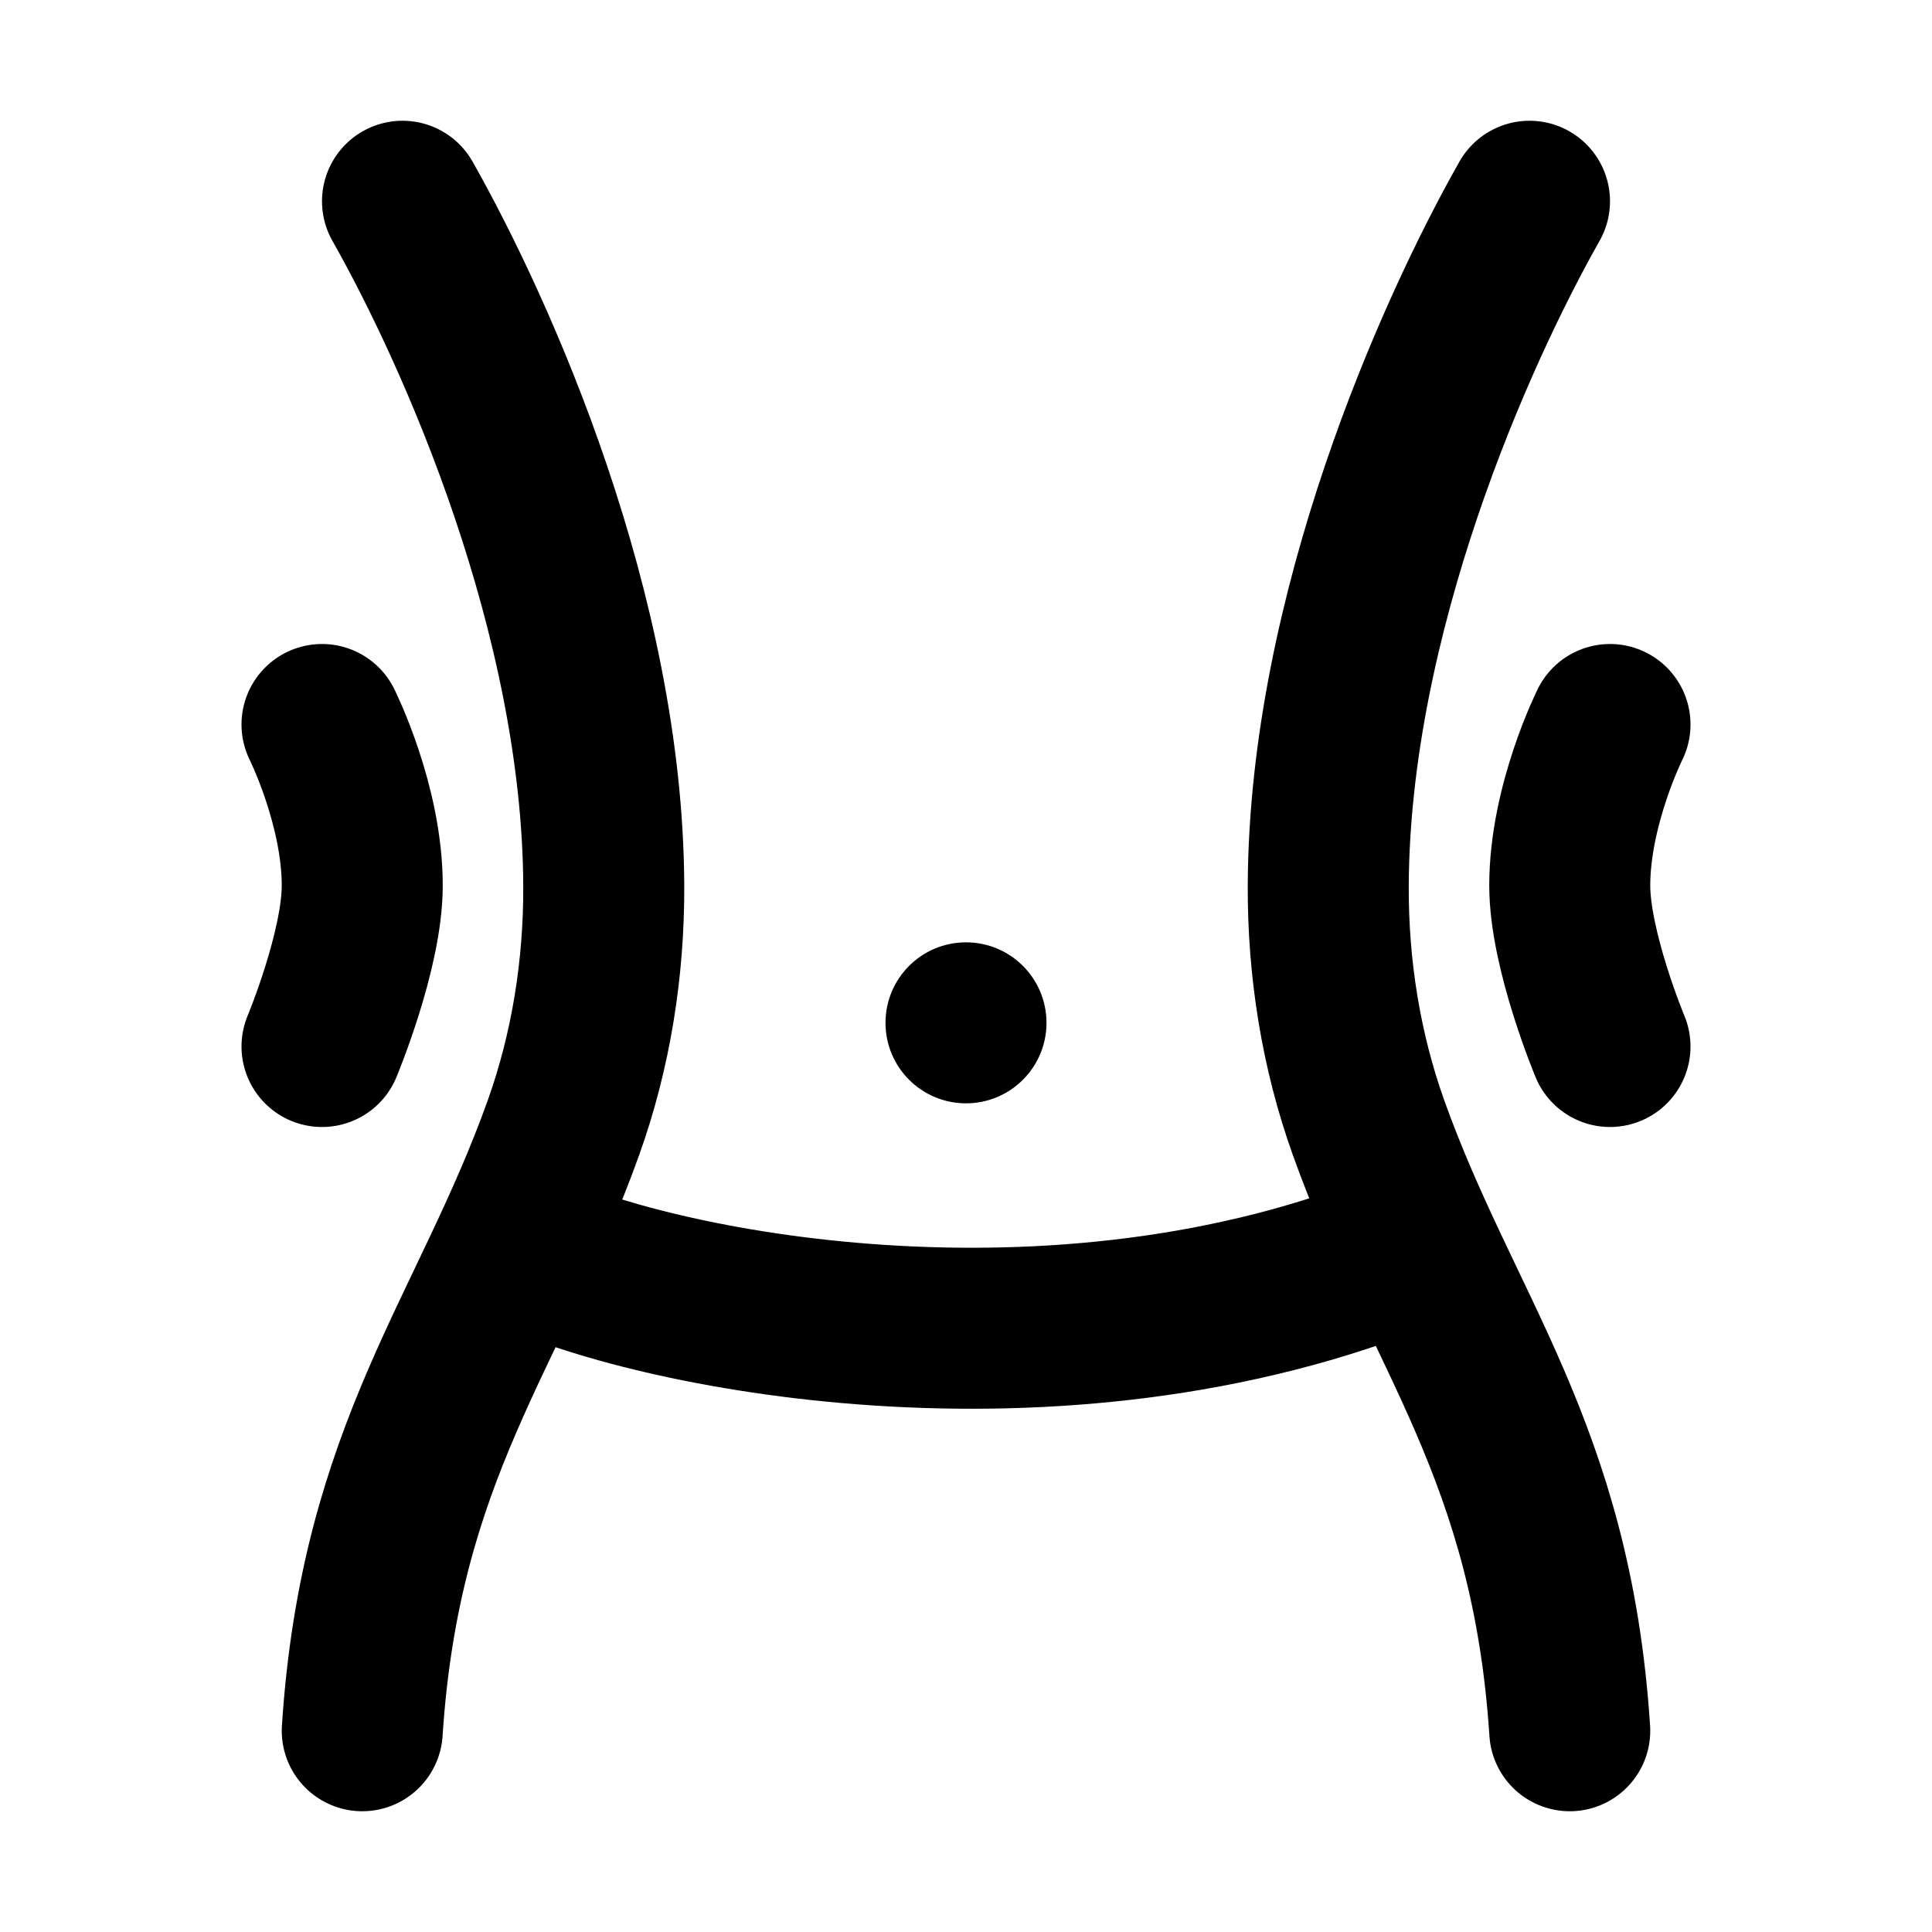 <svg width="48" height="48" fill="none" xmlns="http://www.w3.org/2000/svg"><path d="M13 31c3.056 1.51 13.2 3.622 22 0" stroke="#000" stroke-width="4" stroke-linecap="round" stroke-linejoin="round"/><circle cx="24" cy="25.412" r="2" fill="#000"/><path d="M10 5c1.856 3.278 4.971 10.258 5 17 .009 2.065-.319 4.107-1 6.014C12.18 33.1 9.453 36.042 9 43M38 5c-1.856 3.278-4.971 10.258-5 17-.009 2.065.319 4.107 1 6.014C35.82 33.1 38.546 36.042 39 43M8 18s1 2 1 4c0 1.61-1 4-1 4M40 18s-1 2-1 4c0 1.61 1 4 1 4" stroke="#000" stroke-width="4" stroke-linecap="round" stroke-linejoin="round"/></svg>
